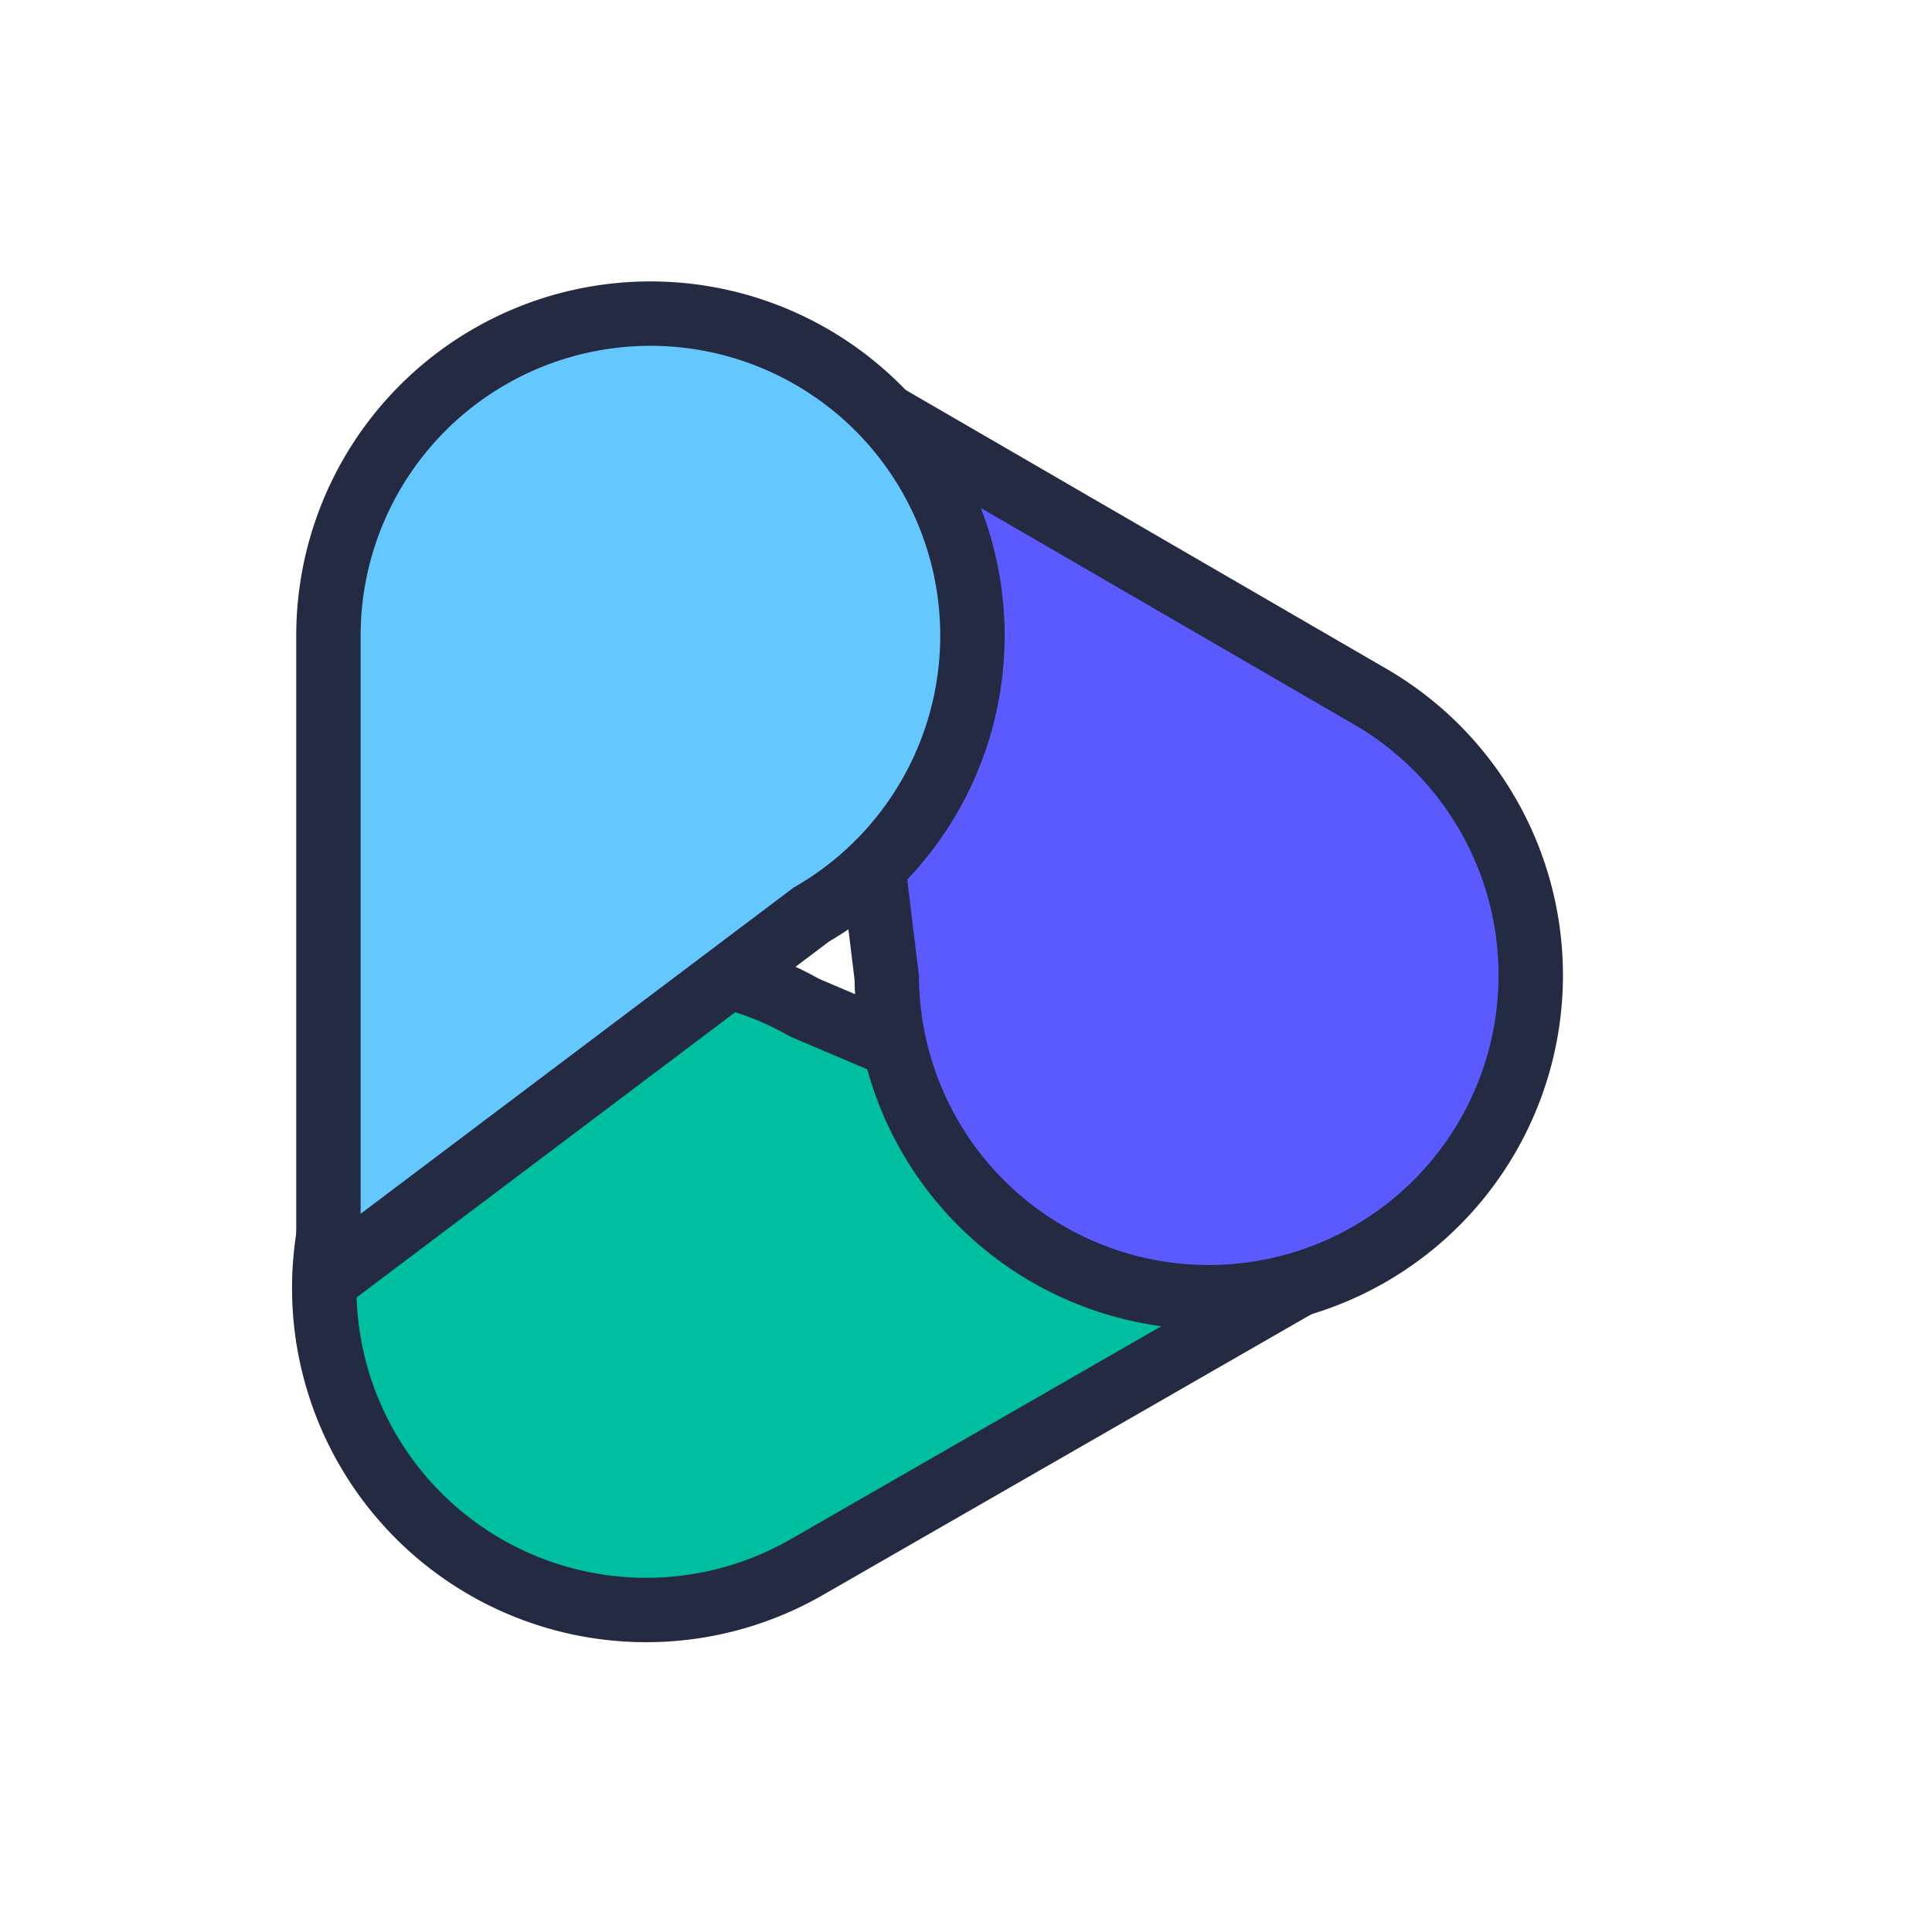 <svg viewBox="-100 -100 600 600" xmlns="http://www.w3.org/2000/svg">
  <path d="
    M 150 213 a 100 100 0 1 0 0 174
    l 174 -100 z" fill="#00BEA0" stroke="#242a41" stroke-width="20" />
  <path d="
    M 150 213 a 100 100 0 1 0 0 174
    l 174 -100 z" fill="#5A5AFF" transform="rotate(240, 160, 201)" stroke="#242a41" stroke-width="20" />
  <path d="
    M 2 297 v -200 a 100 100 0 1 1 150 87 z" fill="#64C8FF" stroke="#242a41" stroke-width="20" />
</svg>
